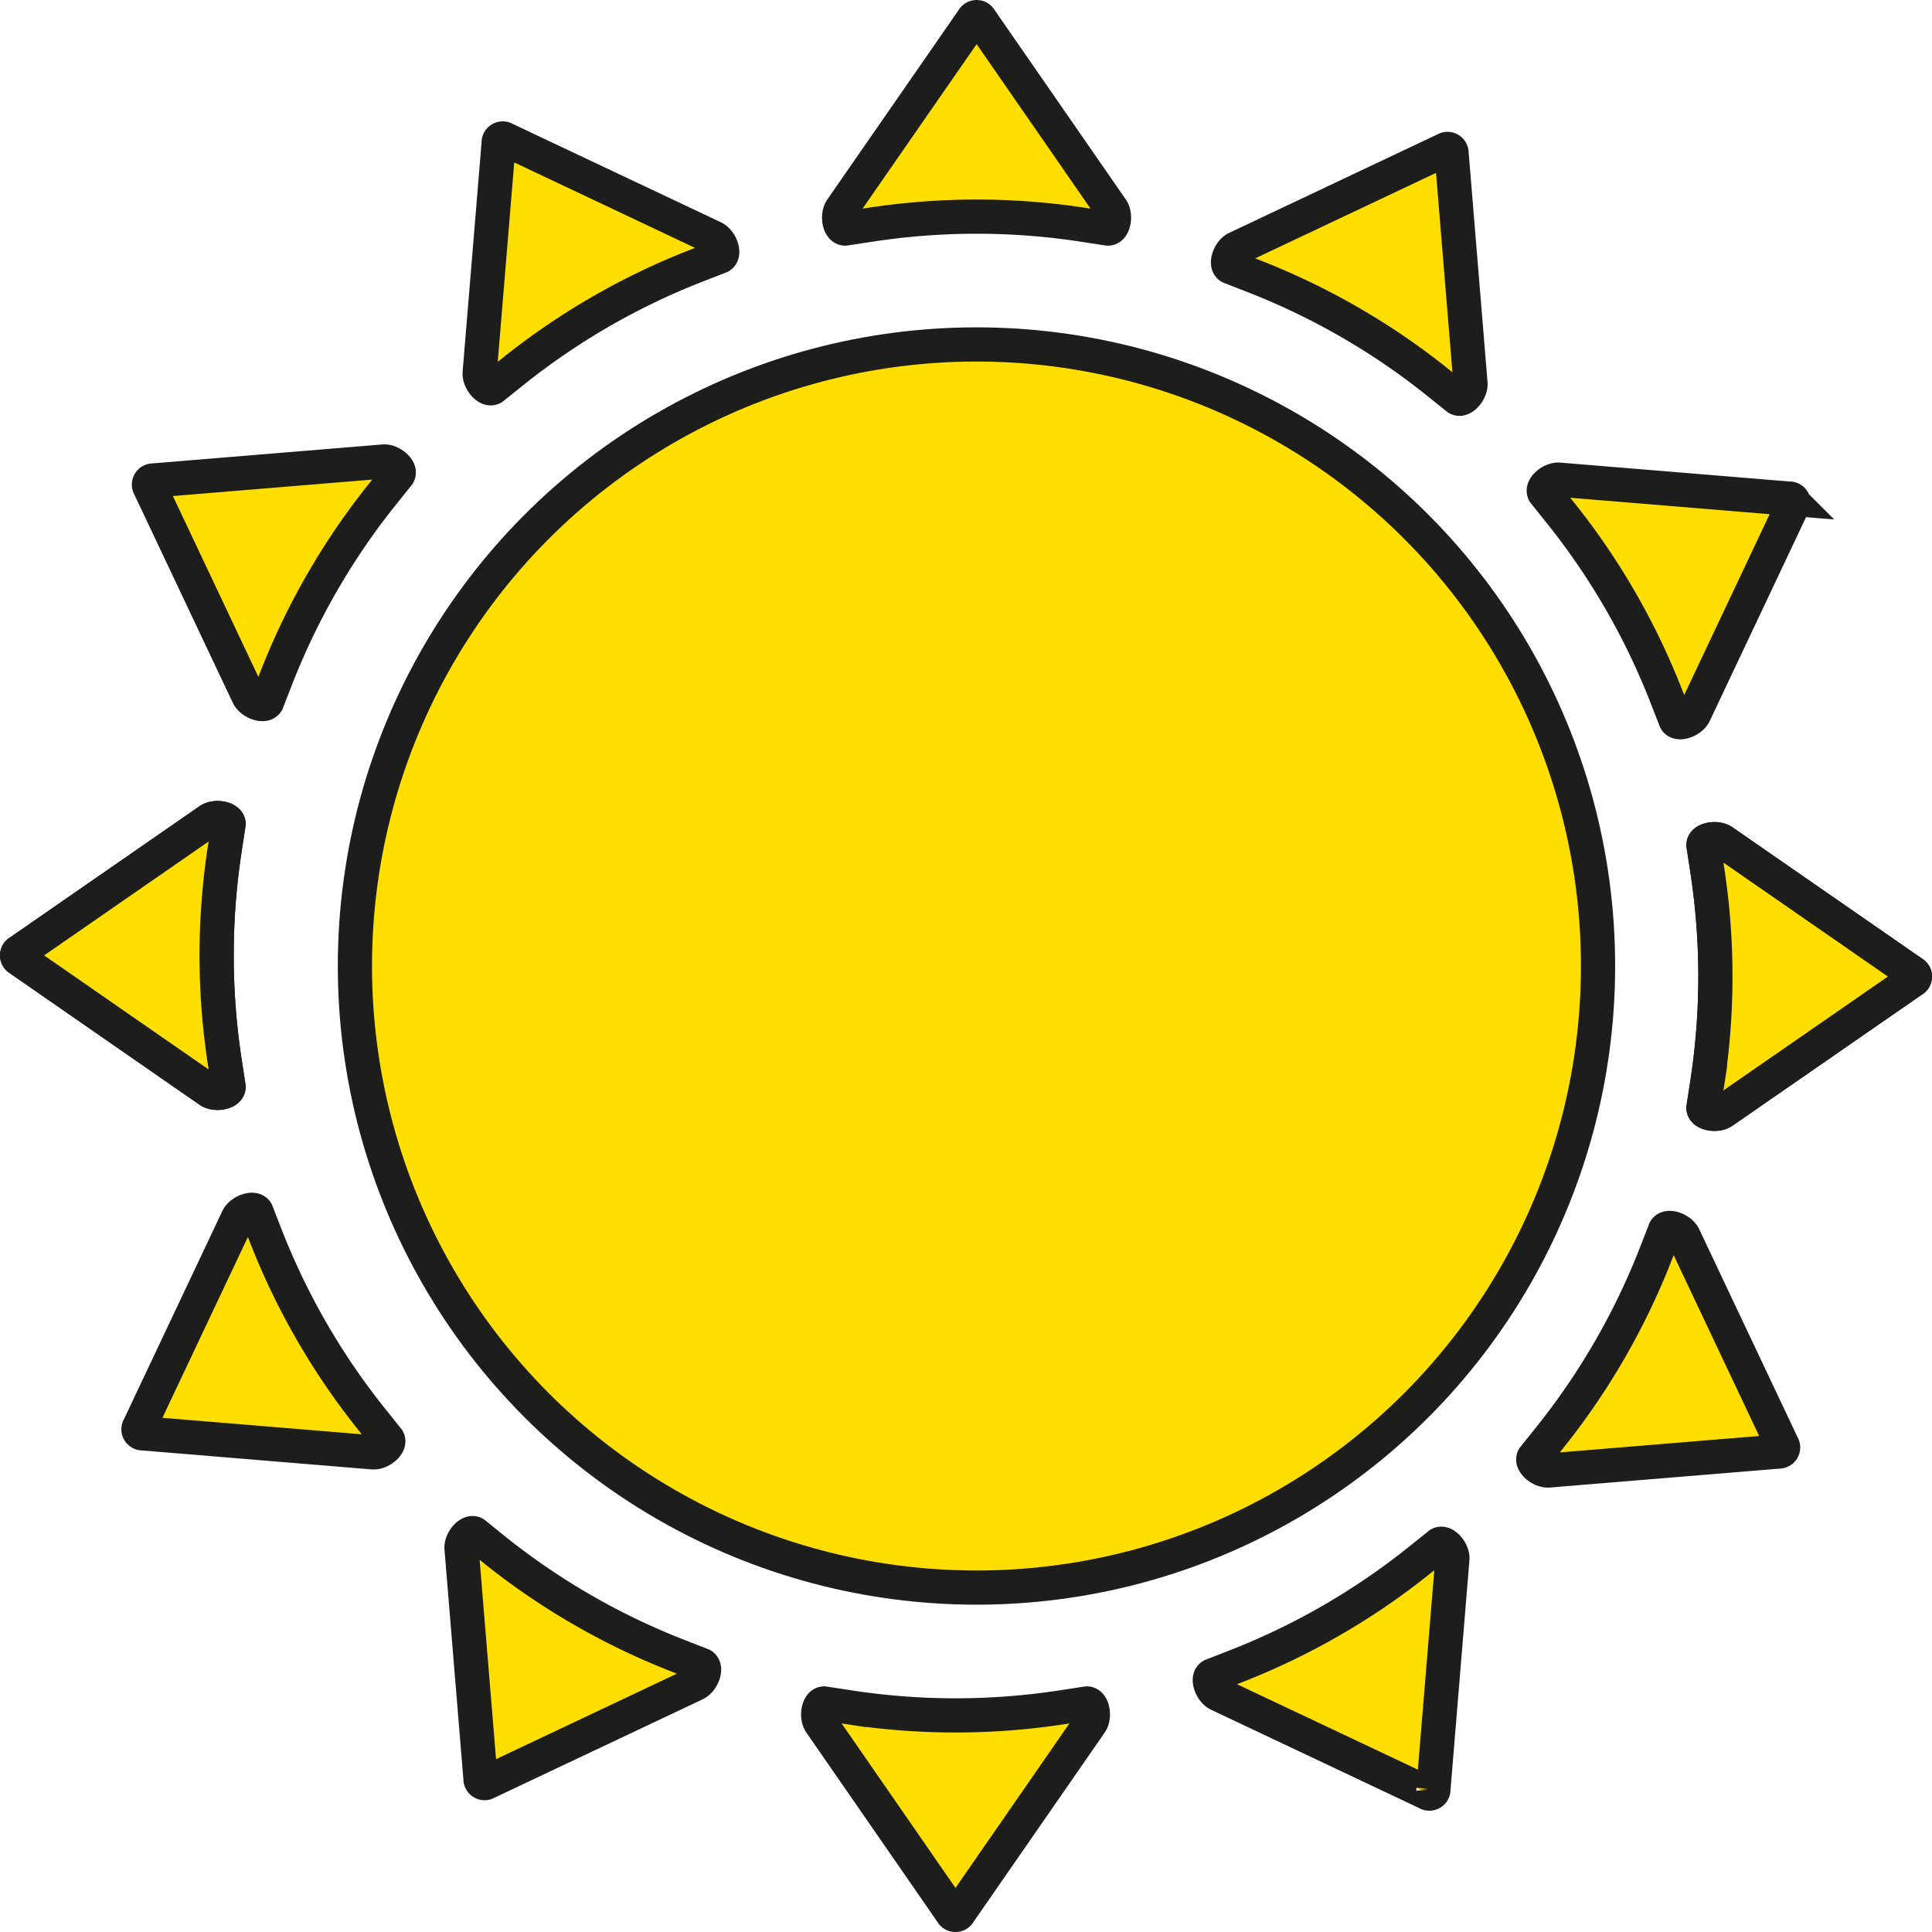 <svg id="Soleil_2" data-name="Soleil 2" xmlns="http://www.w3.org/2000/svg" viewBox="0 0 565.05 565.05"><defs><style>.cls-1{fill:#ffde00;stroke:#1d1d1b;stroke-miterlimit:10;stroke-width:10px;}</style></defs><circle class="cls-1" cx="285.59" cy="282.53" r="181.79"/><path class="cls-1" d="M475.56,290.64c-1.3,1.87-.57,5.68,1.08,5.68L484,295.2a205.3,205.3,0,0,1,62.21,0l7.32,1.12c1.65,0,2.38-3.81,1.08-5.68l-38.42-55.48a1.2,1.2,0,0,0-2.17,0Z" transform="translate(-229.47 -229.47)"/><path class="cls-1" d="M469.43,733.36c-1.3-1.87-.57-5.68,1.08-5.68l7.32,1.12a205.3,205.3,0,0,0,62.21,0l7.32-1.12c1.65,0,2.38,3.81,1.08,5.68L510,788.84a1.2,1.2,0,0,1-2.17,0Z" transform="translate(-229.47 -229.47)"/><path class="cls-1" d="M369.76,338.52c-.18,2.27,2.35,5.2,3.78,4.38l5.78-4.63a204.94,204.94,0,0,1,53.87-31.11l6.9-2.69c1.43-.82.16-4.48-1.9-5.46l-61-28.83a1.19,1.19,0,0,0-1.87,1.08Z" transform="translate(-229.47 -229.47)"/><path class="cls-1" d="M585.81,725c-2.06-1-3.33-4.64-1.9-5.46l6.9-2.69a204.94,204.94,0,0,0,53.87-31.11l5.78-4.63c1.43-.82,4,2.11,3.78,4.38l-5.54,67.26a1.19,1.19,0,0,1-1.87,1.08Z" transform="translate(-229.47 -229.47)"/><path class="cls-1" d="M302.08,432.88c1,2.06,4.63,3.33,5.46,1.9l2.69-6.9A205.23,205.23,0,0,1,341.33,374l4.63-5.78c.83-1.43-2.11-4-4.38-3.77L274.32,370a1.2,1.2,0,0,0-1.08,1.88Z" transform="translate(-229.47 -229.47)"/><path class="cls-1" d="M682.42,659.54c-2.27.19-5.21-2.34-4.38-3.77l4.63-5.78a205.23,205.23,0,0,0,31.1-53.87l2.69-6.9c.83-1.43,4.49-.16,5.46,1.9l28.84,61a1.2,1.2,0,0,1-1.08,1.88Z" transform="translate(-229.47 -229.47)"/><path class="cls-1" d="M290.64,548.44c1.87,1.3,5.68.57,5.68-1.08L295.2,540a205.3,205.3,0,0,1,0-62.21l1.12-7.32c0-1.65-3.81-2.38-5.68-1.08l-55.48,38.42a1.2,1.2,0,0,0,0,2.17Z" transform="translate(-229.47 -229.47)"/><path class="cls-1" d="M733.36,554.57c-1.87,1.3-5.68.57-5.68-1.08l1.12-7.32a205.3,205.3,0,0,0,0-62.21l-1.12-7.32c0-1.65,3.81-2.38,5.68-1.08L788.84,514a1.2,1.2,0,0,1,0,2.17Z" transform="translate(-229.47 -229.47)"/><path class="cls-1" d="M338.52,654.24c2.27.18,5.2-2.35,4.38-3.78l-4.63-5.78a204.94,204.94,0,0,1-31.11-53.87l-2.69-6.9c-.82-1.43-4.48-.16-5.46,1.9l-28.83,61a1.19,1.19,0,0,0,1.08,1.87Z" transform="translate(-229.47 -229.47)"/><path class="cls-1" d="M725,438.19c-1,2.06-4.64,3.33-5.46,1.9l-2.69-6.9a204.94,204.94,0,0,0-31.11-53.87l-4.63-5.78c-.82-1.43,2.11-4,4.38-3.78l67.26,5.54a1.19,1.19,0,0,1,1.08,1.87Z" transform="translate(-229.47 -229.47)"/><path class="cls-1" d="M432.88,721.92c2.06-1,3.33-4.63,1.9-5.46l-6.9-2.69A205.23,205.23,0,0,1,374,682.67L368.23,678c-1.43-.83-4,2.11-3.77,4.38L370,749.68a1.2,1.2,0,0,0,1.88,1.08Z" transform="translate(-229.47 -229.47)"/><path class="cls-1" d="M659.54,341.58c.19,2.27-2.34,5.21-3.77,4.38L650,341.33a205.23,205.23,0,0,0-53.87-31.1l-6.9-2.69c-1.43-.83-.16-4.49,1.9-5.46l61-28.84a1.2,1.2,0,0,1,1.88,1.08Z" transform="translate(-229.47 -229.47)"/><path class="cls-1" d="M290.64,548.44c1.87,1.3,5.68.57,5.68-1.08L295.2,540a205.3,205.3,0,0,1,0-62.21l1.12-7.32c0-1.65-3.81-2.38-5.68-1.08l-55.48,38.42a1.2,1.2,0,0,0,0,2.17Z" transform="translate(-229.47 -229.47)"/><path class="cls-1" d="M733.36,554.57c-1.87,1.3-5.68.57-5.68-1.08l1.12-7.32a205.3,205.3,0,0,0,0-62.21l-1.12-7.32c0-1.65,3.81-2.38,5.68-1.08L788.84,514a1.2,1.2,0,0,1,0,2.17Z" transform="translate(-229.47 -229.47)"/></svg>